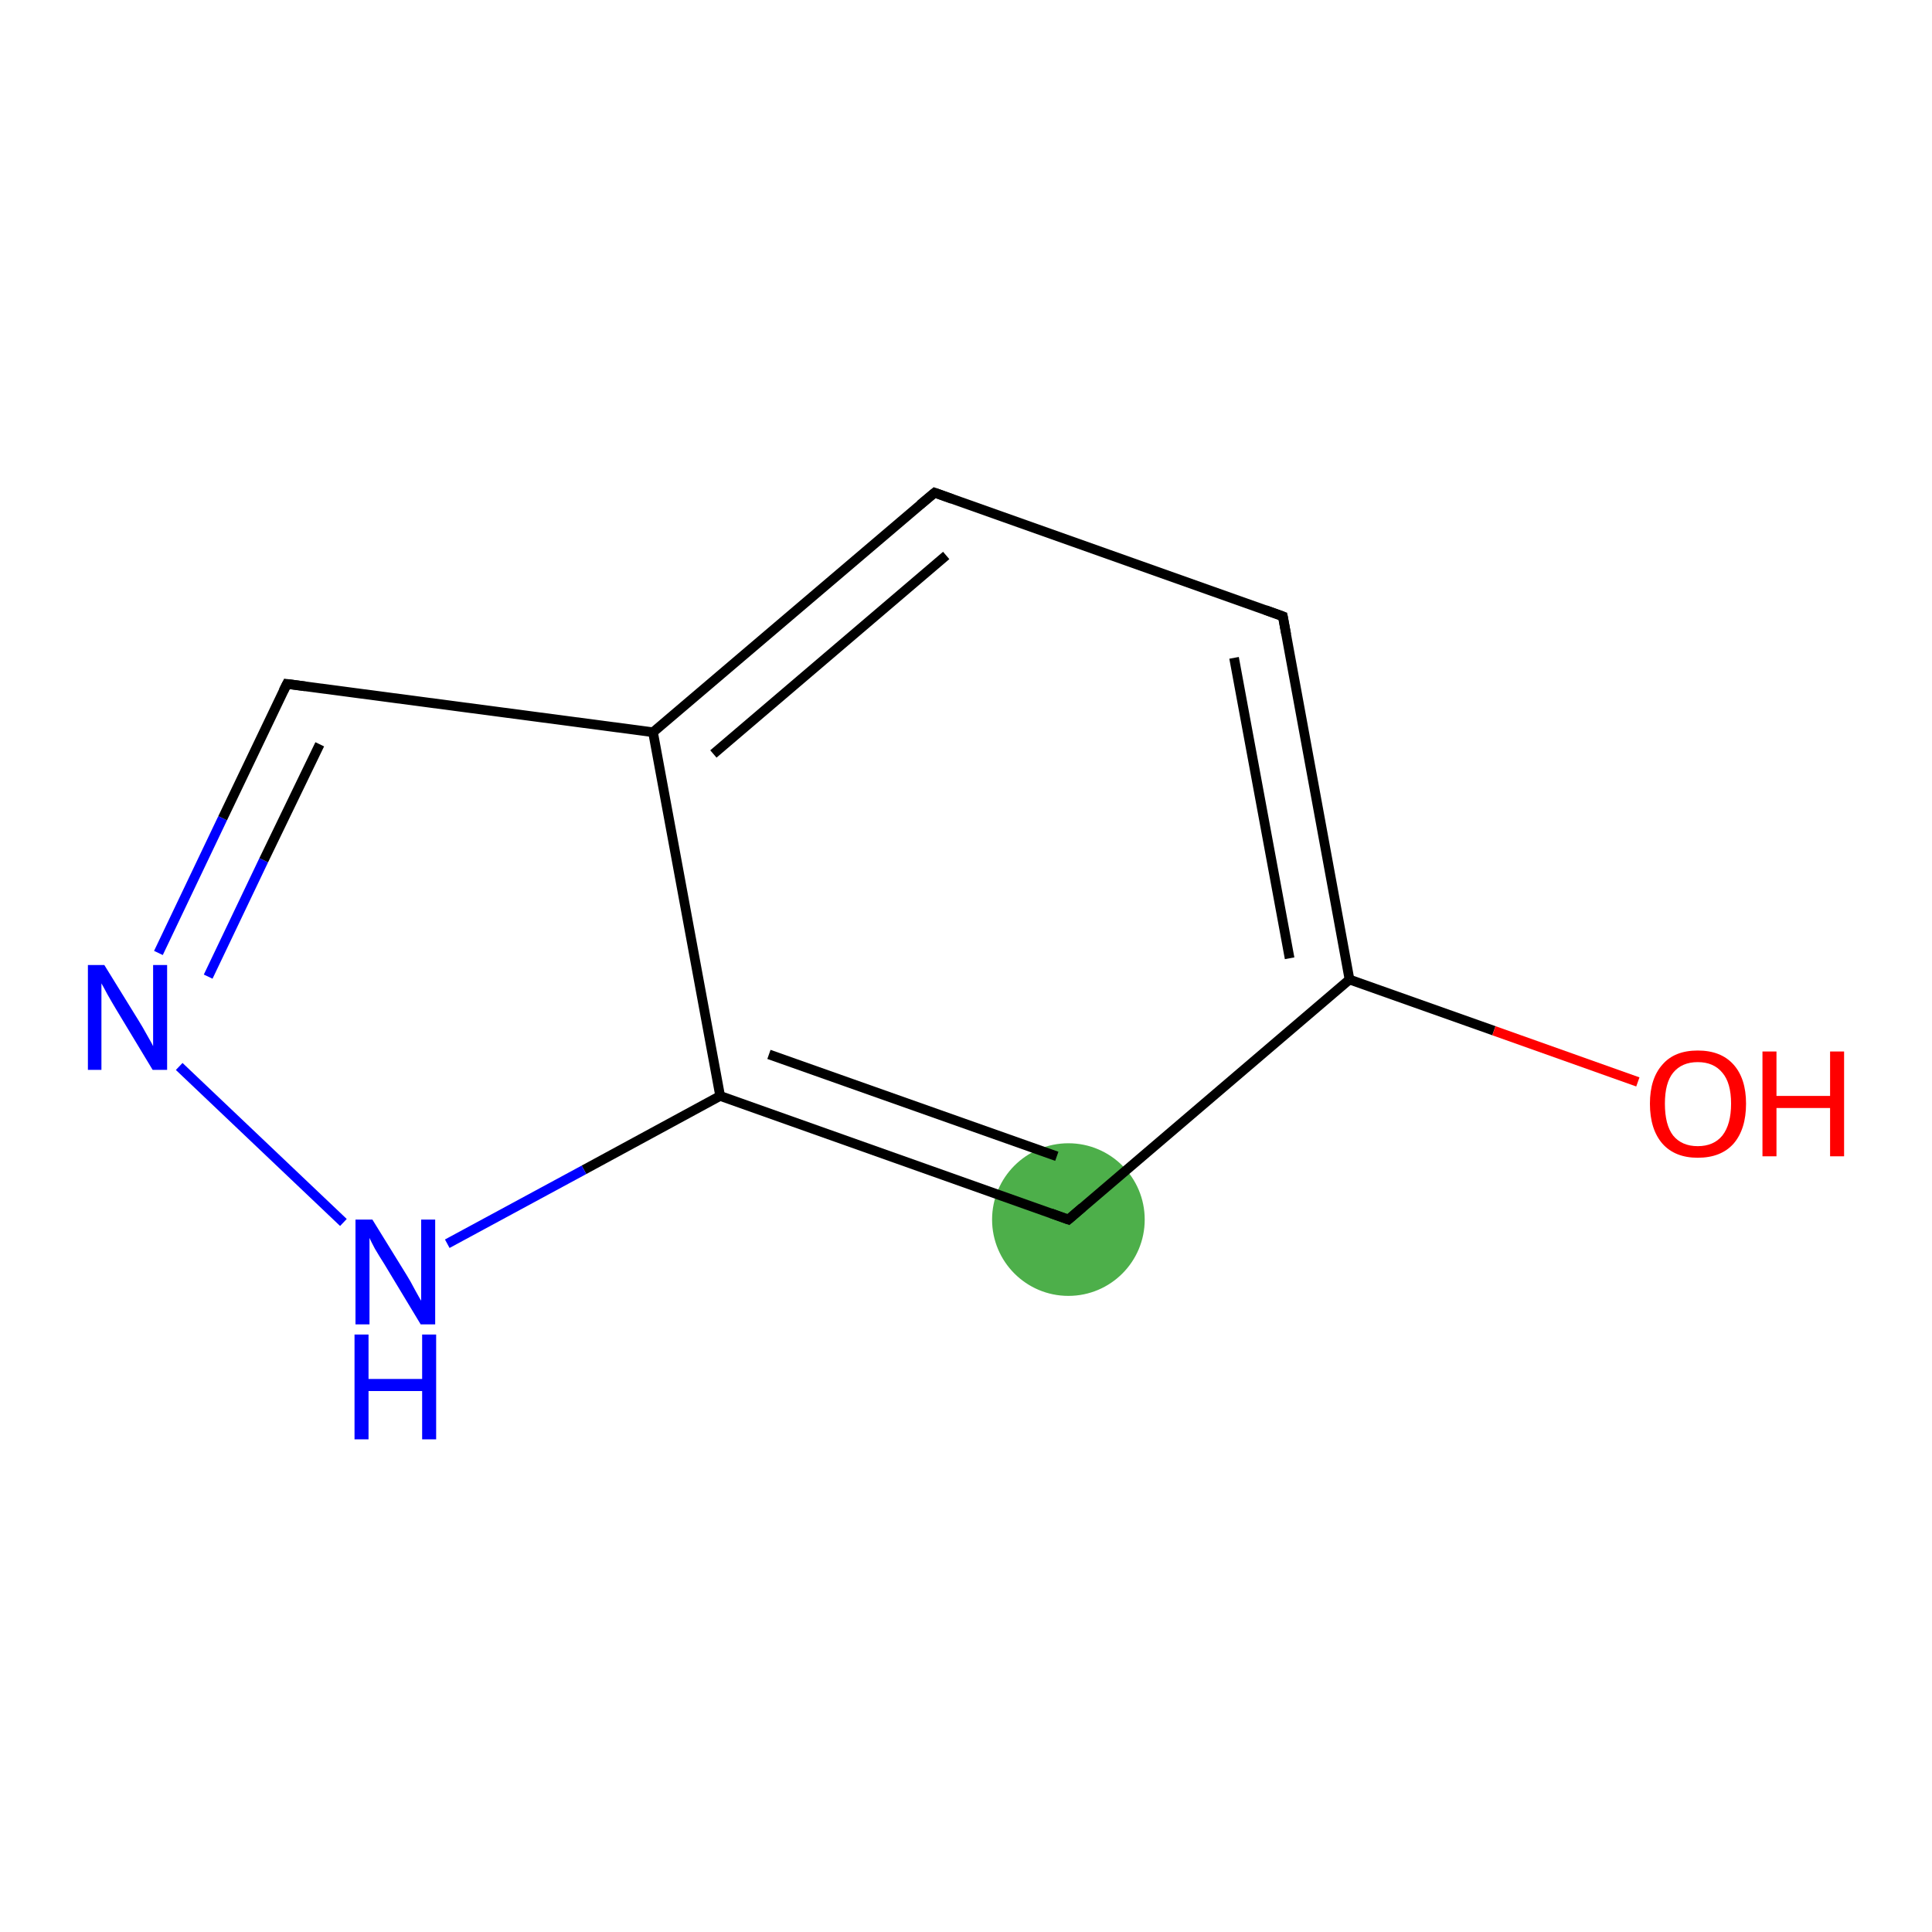 <?xml version='1.0' encoding='iso-8859-1'?>
<svg version='1.1' baseProfile='full'
              xmlns='http://www.w3.org/2000/svg'
                      xmlns:rdkit='http://www.rdkit.org/xml'
                      xmlns:xlink='http://www.w3.org/1999/xlink'
                  xml:space='preserve'
width='400px' height='400px' viewBox='0 0 400 400'>
<!-- END OF HEADER -->
<rect style='opacity:1.0;fill:#FFFFFF;stroke:none' width='400.0' height='400.0' x='0.0' y='0.0'> </rect>
<ellipse cx='221.2' cy='252.5' rx='15.3' ry='15.3' class='atom-5'  style='fill:#4daf4a;fill-rule:evenodd;stroke:#4daf4a;stroke-width:1.0px;stroke-linecap:butt;stroke-linejoin:miter;stroke-opacity:1' />
<path class='bond-0 atom-0 atom-1' d='M 279.4,202.8 L 265.6,127.6' style='fill:none;fill-rule:evenodd;stroke:#000000;stroke-width:2.0px;stroke-linecap:butt;stroke-linejoin:miter;stroke-opacity:1' />
<path class='bond-0 atom-0 atom-1' d='M 267.0,198.4 L 255.5,136.2' style='fill:none;fill-rule:evenodd;stroke:#000000;stroke-width:2.0px;stroke-linecap:butt;stroke-linejoin:miter;stroke-opacity:1' />
<path class='bond-1 atom-1 atom-2' d='M 265.6,127.6 L 193.5,102.0' style='fill:none;fill-rule:evenodd;stroke:#000000;stroke-width:2.0px;stroke-linecap:butt;stroke-linejoin:miter;stroke-opacity:1' />
<path class='bond-2 atom-2 atom-3' d='M 193.5,102.0 L 135.2,151.6' style='fill:none;fill-rule:evenodd;stroke:#000000;stroke-width:2.0px;stroke-linecap:butt;stroke-linejoin:miter;stroke-opacity:1' />
<path class='bond-2 atom-2 atom-3' d='M 195.9,115.0 L 147.7,156.1' style='fill:none;fill-rule:evenodd;stroke:#000000;stroke-width:2.0px;stroke-linecap:butt;stroke-linejoin:miter;stroke-opacity:1' />
<path class='bond-3 atom-3 atom-4' d='M 135.2,151.6 L 149.1,226.9' style='fill:none;fill-rule:evenodd;stroke:#000000;stroke-width:2.0px;stroke-linecap:butt;stroke-linejoin:miter;stroke-opacity:1' />
<path class='bond-4 atom-4 atom-5' d='M 149.1,226.9 L 221.2,252.5' style='fill:none;fill-rule:evenodd;stroke:#000000;stroke-width:2.0px;stroke-linecap:butt;stroke-linejoin:miter;stroke-opacity:1' />
<path class='bond-4 atom-4 atom-5' d='M 159.2,218.3 L 218.8,239.4' style='fill:none;fill-rule:evenodd;stroke:#000000;stroke-width:2.0px;stroke-linecap:butt;stroke-linejoin:miter;stroke-opacity:1' />
<path class='bond-5 atom-4 atom-6' d='M 149.1,226.9 L 120.9,242.2' style='fill:none;fill-rule:evenodd;stroke:#000000;stroke-width:2.0px;stroke-linecap:butt;stroke-linejoin:miter;stroke-opacity:1' />
<path class='bond-5 atom-4 atom-6' d='M 120.9,242.2 L 92.6,257.5' style='fill:none;fill-rule:evenodd;stroke:#0000FF;stroke-width:2.0px;stroke-linecap:butt;stroke-linejoin:miter;stroke-opacity:1' />
<path class='bond-6 atom-6 atom-7' d='M 71.1,253.1 L 37.1,220.8' style='fill:none;fill-rule:evenodd;stroke:#0000FF;stroke-width:2.0px;stroke-linecap:butt;stroke-linejoin:miter;stroke-opacity:1' />
<path class='bond-7 atom-7 atom-8' d='M 32.8,197.3 L 46.1,169.4' style='fill:none;fill-rule:evenodd;stroke:#0000FF;stroke-width:2.0px;stroke-linecap:butt;stroke-linejoin:miter;stroke-opacity:1' />
<path class='bond-7 atom-7 atom-8' d='M 46.1,169.4 L 59.4,141.6' style='fill:none;fill-rule:evenodd;stroke:#000000;stroke-width:2.0px;stroke-linecap:butt;stroke-linejoin:miter;stroke-opacity:1' />
<path class='bond-7 atom-7 atom-8' d='M 43.1,202.2 L 54.6,178.1' style='fill:none;fill-rule:evenodd;stroke:#0000FF;stroke-width:2.0px;stroke-linecap:butt;stroke-linejoin:miter;stroke-opacity:1' />
<path class='bond-7 atom-7 atom-8' d='M 54.6,178.1 L 66.2,154.1' style='fill:none;fill-rule:evenodd;stroke:#000000;stroke-width:2.0px;stroke-linecap:butt;stroke-linejoin:miter;stroke-opacity:1' />
<path class='bond-8 atom-0 atom-9' d='M 279.4,202.8 L 309.3,213.4' style='fill:none;fill-rule:evenodd;stroke:#000000;stroke-width:2.0px;stroke-linecap:butt;stroke-linejoin:miter;stroke-opacity:1' />
<path class='bond-8 atom-0 atom-9' d='M 309.3,213.4 L 339.1,224.0' style='fill:none;fill-rule:evenodd;stroke:#FF0000;stroke-width:2.0px;stroke-linecap:butt;stroke-linejoin:miter;stroke-opacity:1' />
<path class='bond-9 atom-5 atom-0' d='M 221.2,252.5 L 279.4,202.8' style='fill:none;fill-rule:evenodd;stroke:#000000;stroke-width:2.0px;stroke-linecap:butt;stroke-linejoin:miter;stroke-opacity:1' />
<path class='bond-10 atom-8 atom-3' d='M 59.4,141.6 L 135.2,151.6' style='fill:none;fill-rule:evenodd;stroke:#000000;stroke-width:2.0px;stroke-linecap:butt;stroke-linejoin:miter;stroke-opacity:1' />
<path d='M 266.3,131.4 L 265.6,127.6 L 262.0,126.3' style='fill:none;stroke:#000000;stroke-width:2.0px;stroke-linecap:butt;stroke-linejoin:miter;stroke-opacity:1;' />
<path d='M 197.1,103.3 L 193.5,102.0 L 190.5,104.5' style='fill:none;stroke:#000000;stroke-width:2.0px;stroke-linecap:butt;stroke-linejoin:miter;stroke-opacity:1;' />
<path d='M 217.6,251.2 L 221.2,252.5 L 224.1,250.0' style='fill:none;stroke:#000000;stroke-width:2.0px;stroke-linecap:butt;stroke-linejoin:miter;stroke-opacity:1;' />
<path d='M 58.7,143.0 L 59.4,141.6 L 63.2,142.1' style='fill:none;stroke:#000000;stroke-width:2.0px;stroke-linecap:butt;stroke-linejoin:miter;stroke-opacity:1;' />
<path class='atom-6' d='M 77.1 252.5
L 84.2 264.0
Q 84.9 265.1, 86.0 267.2
Q 87.1 269.2, 87.2 269.3
L 87.2 252.5
L 90.1 252.5
L 90.1 274.2
L 87.1 274.2
L 79.5 261.6
Q 78.6 260.2, 77.6 258.5
Q 76.7 256.8, 76.5 256.3
L 76.5 274.2
L 73.6 274.2
L 73.6 252.5
L 77.1 252.5
' fill='#0000FF'/>
<path class='atom-6' d='M 73.4 276.3
L 76.3 276.3
L 76.3 285.5
L 87.4 285.5
L 87.4 276.3
L 90.3 276.3
L 90.3 298.0
L 87.4 298.0
L 87.4 288.0
L 76.3 288.0
L 76.3 298.0
L 73.4 298.0
L 73.4 276.3
' fill='#0000FF'/>
<path class='atom-7' d='M 21.6 199.8
L 28.7 211.3
Q 29.4 212.4, 30.5 214.4
Q 31.7 216.5, 31.7 216.6
L 31.7 199.8
L 34.6 199.8
L 34.6 221.5
L 31.6 221.5
L 24.0 208.9
Q 23.1 207.4, 22.2 205.8
Q 21.3 204.1, 21.0 203.6
L 21.0 221.5
L 18.2 221.5
L 18.2 199.8
L 21.6 199.8
' fill='#0000FF'/>
<path class='atom-9' d='M 341.6 228.5
Q 341.6 223.3, 344.2 220.4
Q 346.7 217.5, 351.5 217.5
Q 356.3 217.5, 358.9 220.4
Q 361.5 223.3, 361.5 228.5
Q 361.5 233.8, 358.9 236.8
Q 356.3 239.7, 351.5 239.7
Q 346.8 239.7, 344.2 236.8
Q 341.6 233.8, 341.6 228.5
M 351.5 237.3
Q 354.8 237.3, 356.6 235.1
Q 358.4 232.8, 358.4 228.5
Q 358.4 224.2, 356.6 222.1
Q 354.8 219.9, 351.5 219.9
Q 348.2 219.9, 346.4 222.1
Q 344.7 224.2, 344.7 228.5
Q 344.7 232.9, 346.4 235.1
Q 348.2 237.3, 351.5 237.3
' fill='#FF0000'/>
<path class='atom-9' d='M 364.9 217.7
L 367.8 217.7
L 367.8 226.9
L 378.9 226.9
L 378.9 217.7
L 381.8 217.7
L 381.8 239.4
L 378.9 239.4
L 378.9 229.4
L 367.8 229.4
L 367.8 239.4
L 364.9 239.4
L 364.9 217.7
' fill='#FF0000'/>
</svg>
